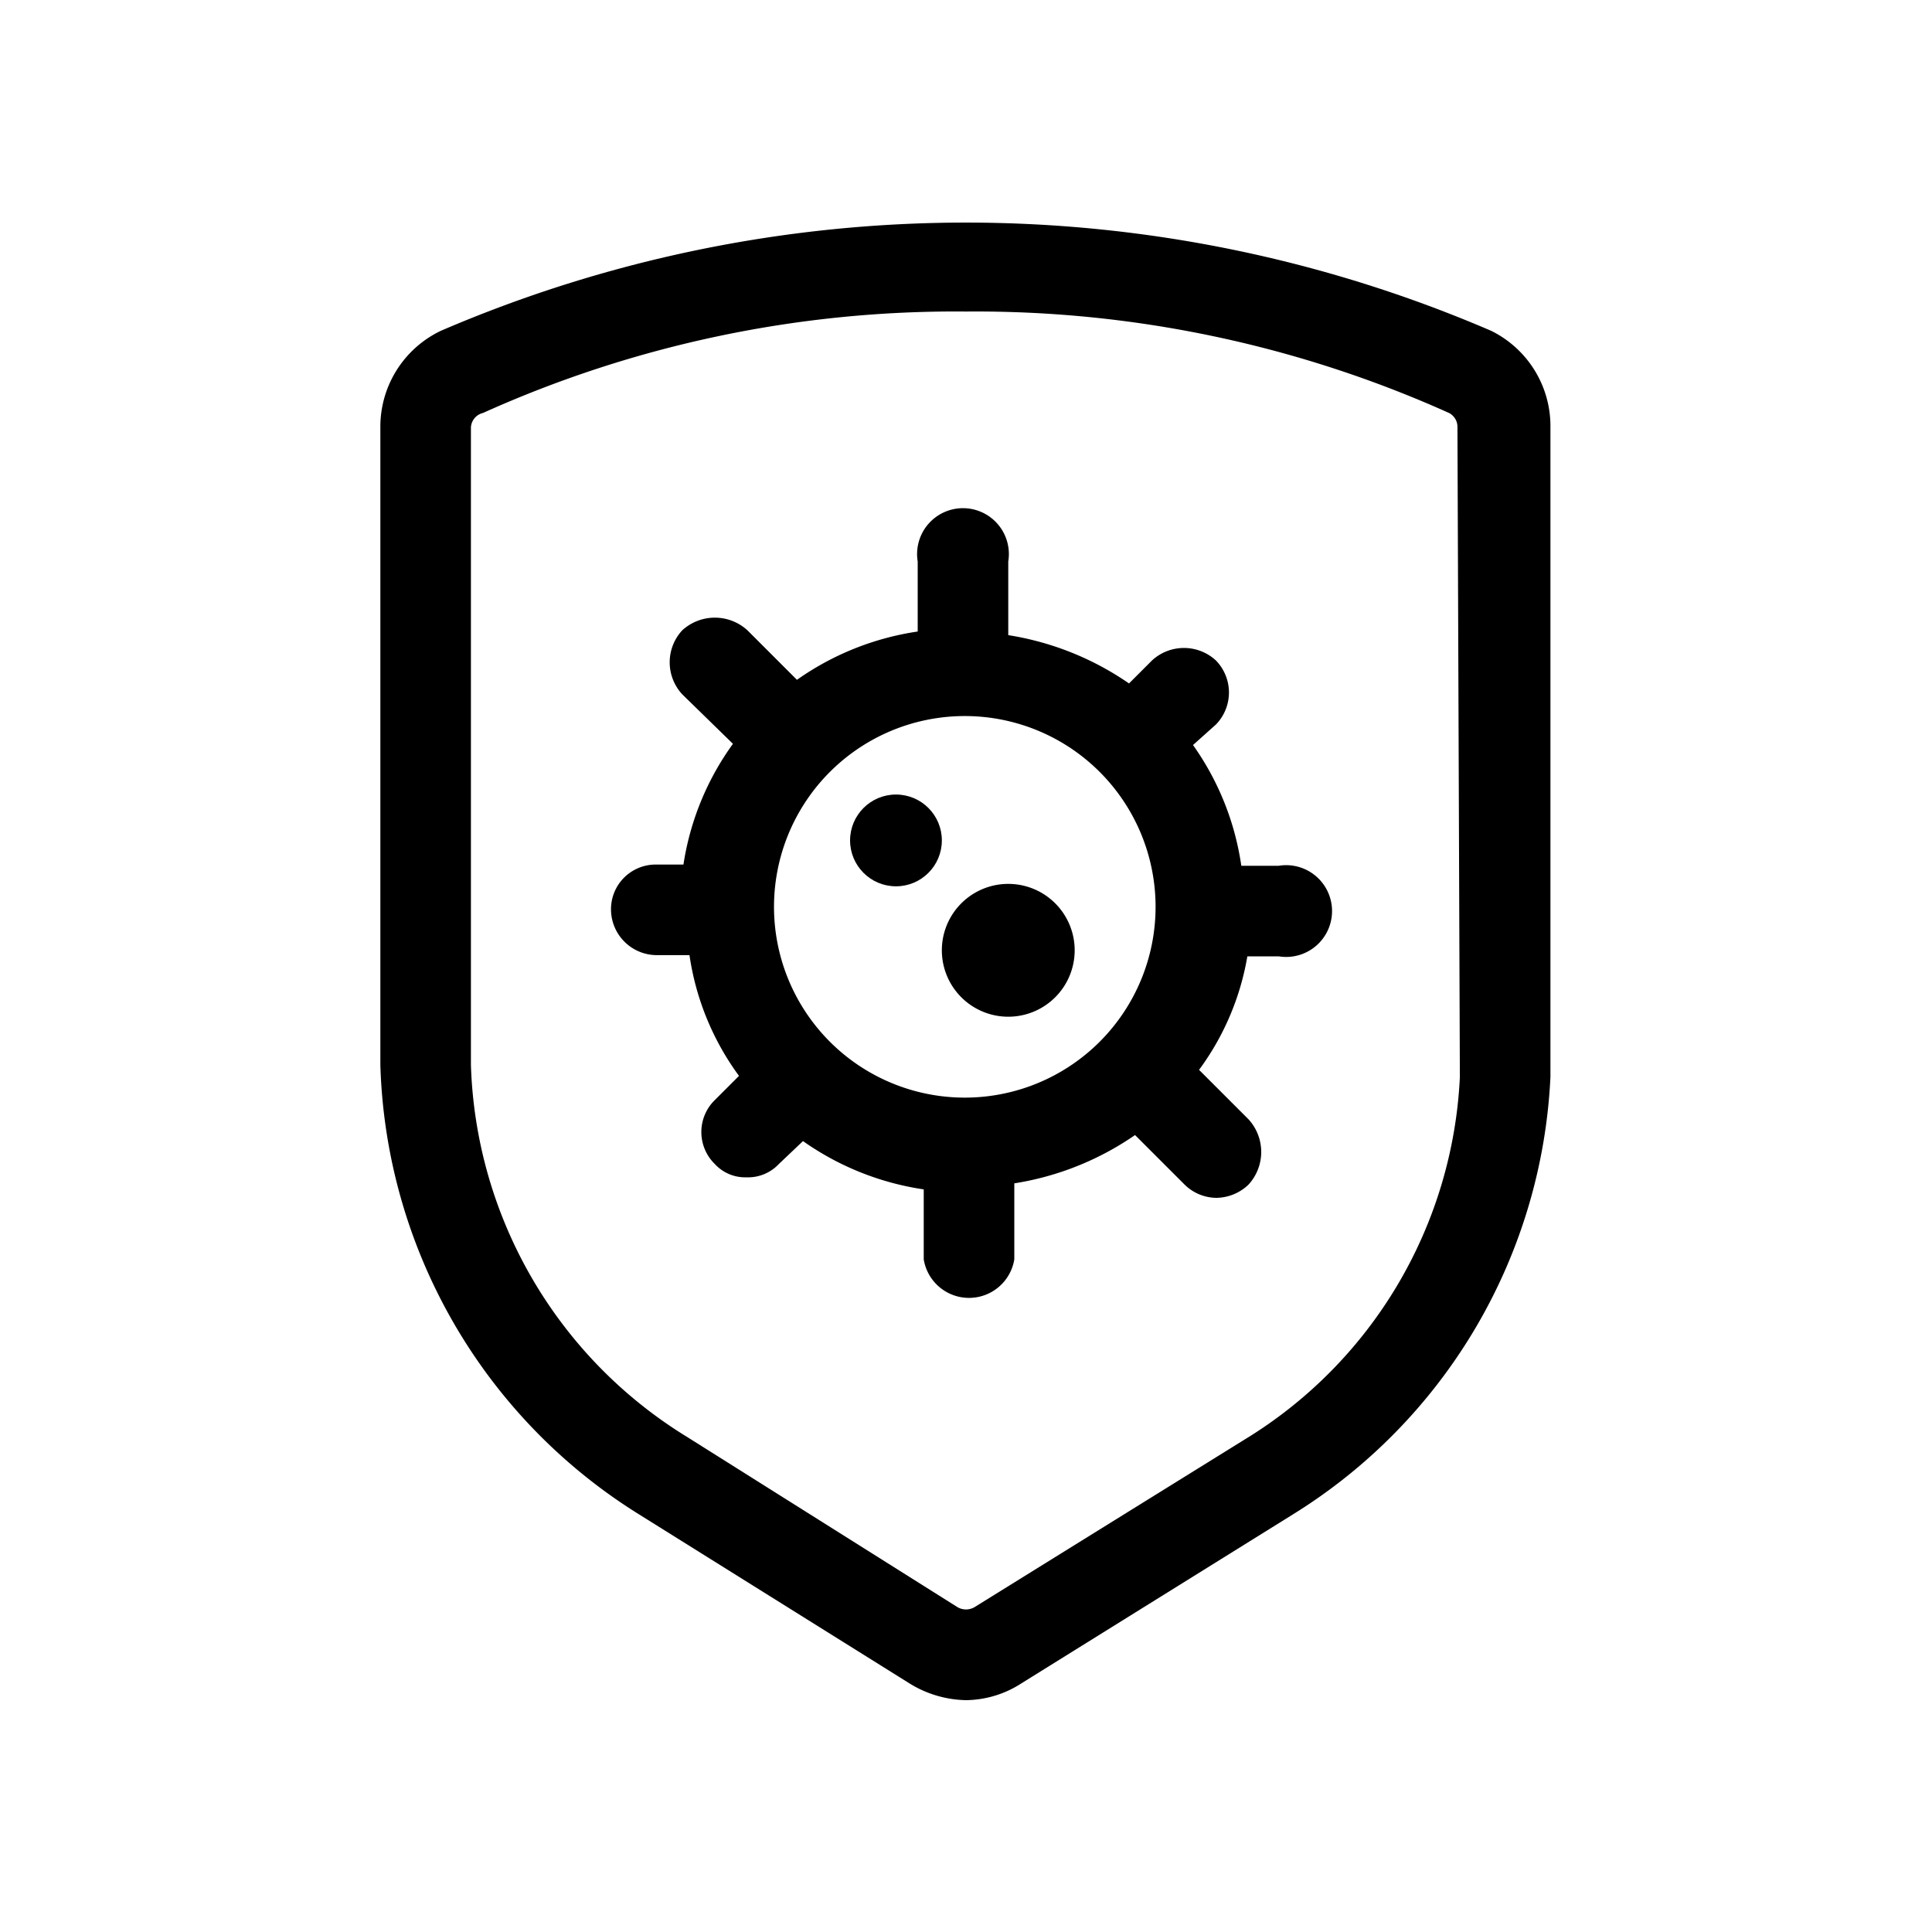 <svg xmlns="http://www.w3.org/2000/svg" viewBox="0 0 16 16"><path d="M8.35 7.32a.55.55 0 1 0 .55.55.55.55 0 0 0-.55-.55z"/><path d="M12.35 2.74a11 11 0 0 0-8.7 0 .88.88 0 0 0-.5.8v5.28a4.54 4.54 0 0 0 2.14 3.72l2.24 1.4a.92.92 0 0 0 .47.14.86.86 0 0 0 .46-.14l2.25-1.4a4.51 4.51 0 0 0 2.13-3.62V3.54a.88.88 0 0 0-.49-.8zm-.26 6.18a3.72 3.72 0 0 1-1.78 3l-2.24 1.39a.14.14 0 0 1-.14 0L5.69 11.9A3.75 3.75 0 0 1 3.9 8.82V3.54a.13.13 0 0 1 .1-.12 9.52 9.52 0 0 1 4-.84 9.56 9.56 0 0 1 4 .84.13.13 0 0 1 .07.12z"/><path d="M10.54 7.17h-.26a2.29 2.29 0 0 0-.4-1l.19-.17a.38.38 0 0 0 0-.53.39.39 0 0 0-.53 0l-.19.19a2.42 2.42 0 0 0-1-.4v-.61a.38.38 0 1 0-.75 0v.58a2.32 2.32 0 0 0-1 .4l-.41-.41a.4.4 0 0 0-.54 0 .39.39 0 0 0 0 .53l.42.41a2.29 2.29 0 0 0-.41 1h-.22a.37.37 0 0 0-.38.37.38.38 0 0 0 .38.38h.27a2.23 2.23 0 0 0 .41 1l-.2.2a.37.37 0 0 0 0 .53.34.34 0 0 0 .26.11.35.35 0 0 0 .27-.11l.2-.19a2.32 2.32 0 0 0 1 .4v.58a.38.38 0 0 0 .75 0V9.8a2.42 2.42 0 0 0 1-.4l.41.41a.38.38 0 0 0 .26.11.39.39 0 0 0 .27-.11.4.4 0 0 0 0-.54l-.41-.41a2.2 2.2 0 0 0 .4-.94h.26a.38.38 0 1 0 0-.75zM8 9.09a1.58 1.58 0 1 1 1.57-1.58A1.58 1.58 0 0 1 8 9.09z"/><circle cx="7.42" cy="6.96" r="0.38"/></svg>